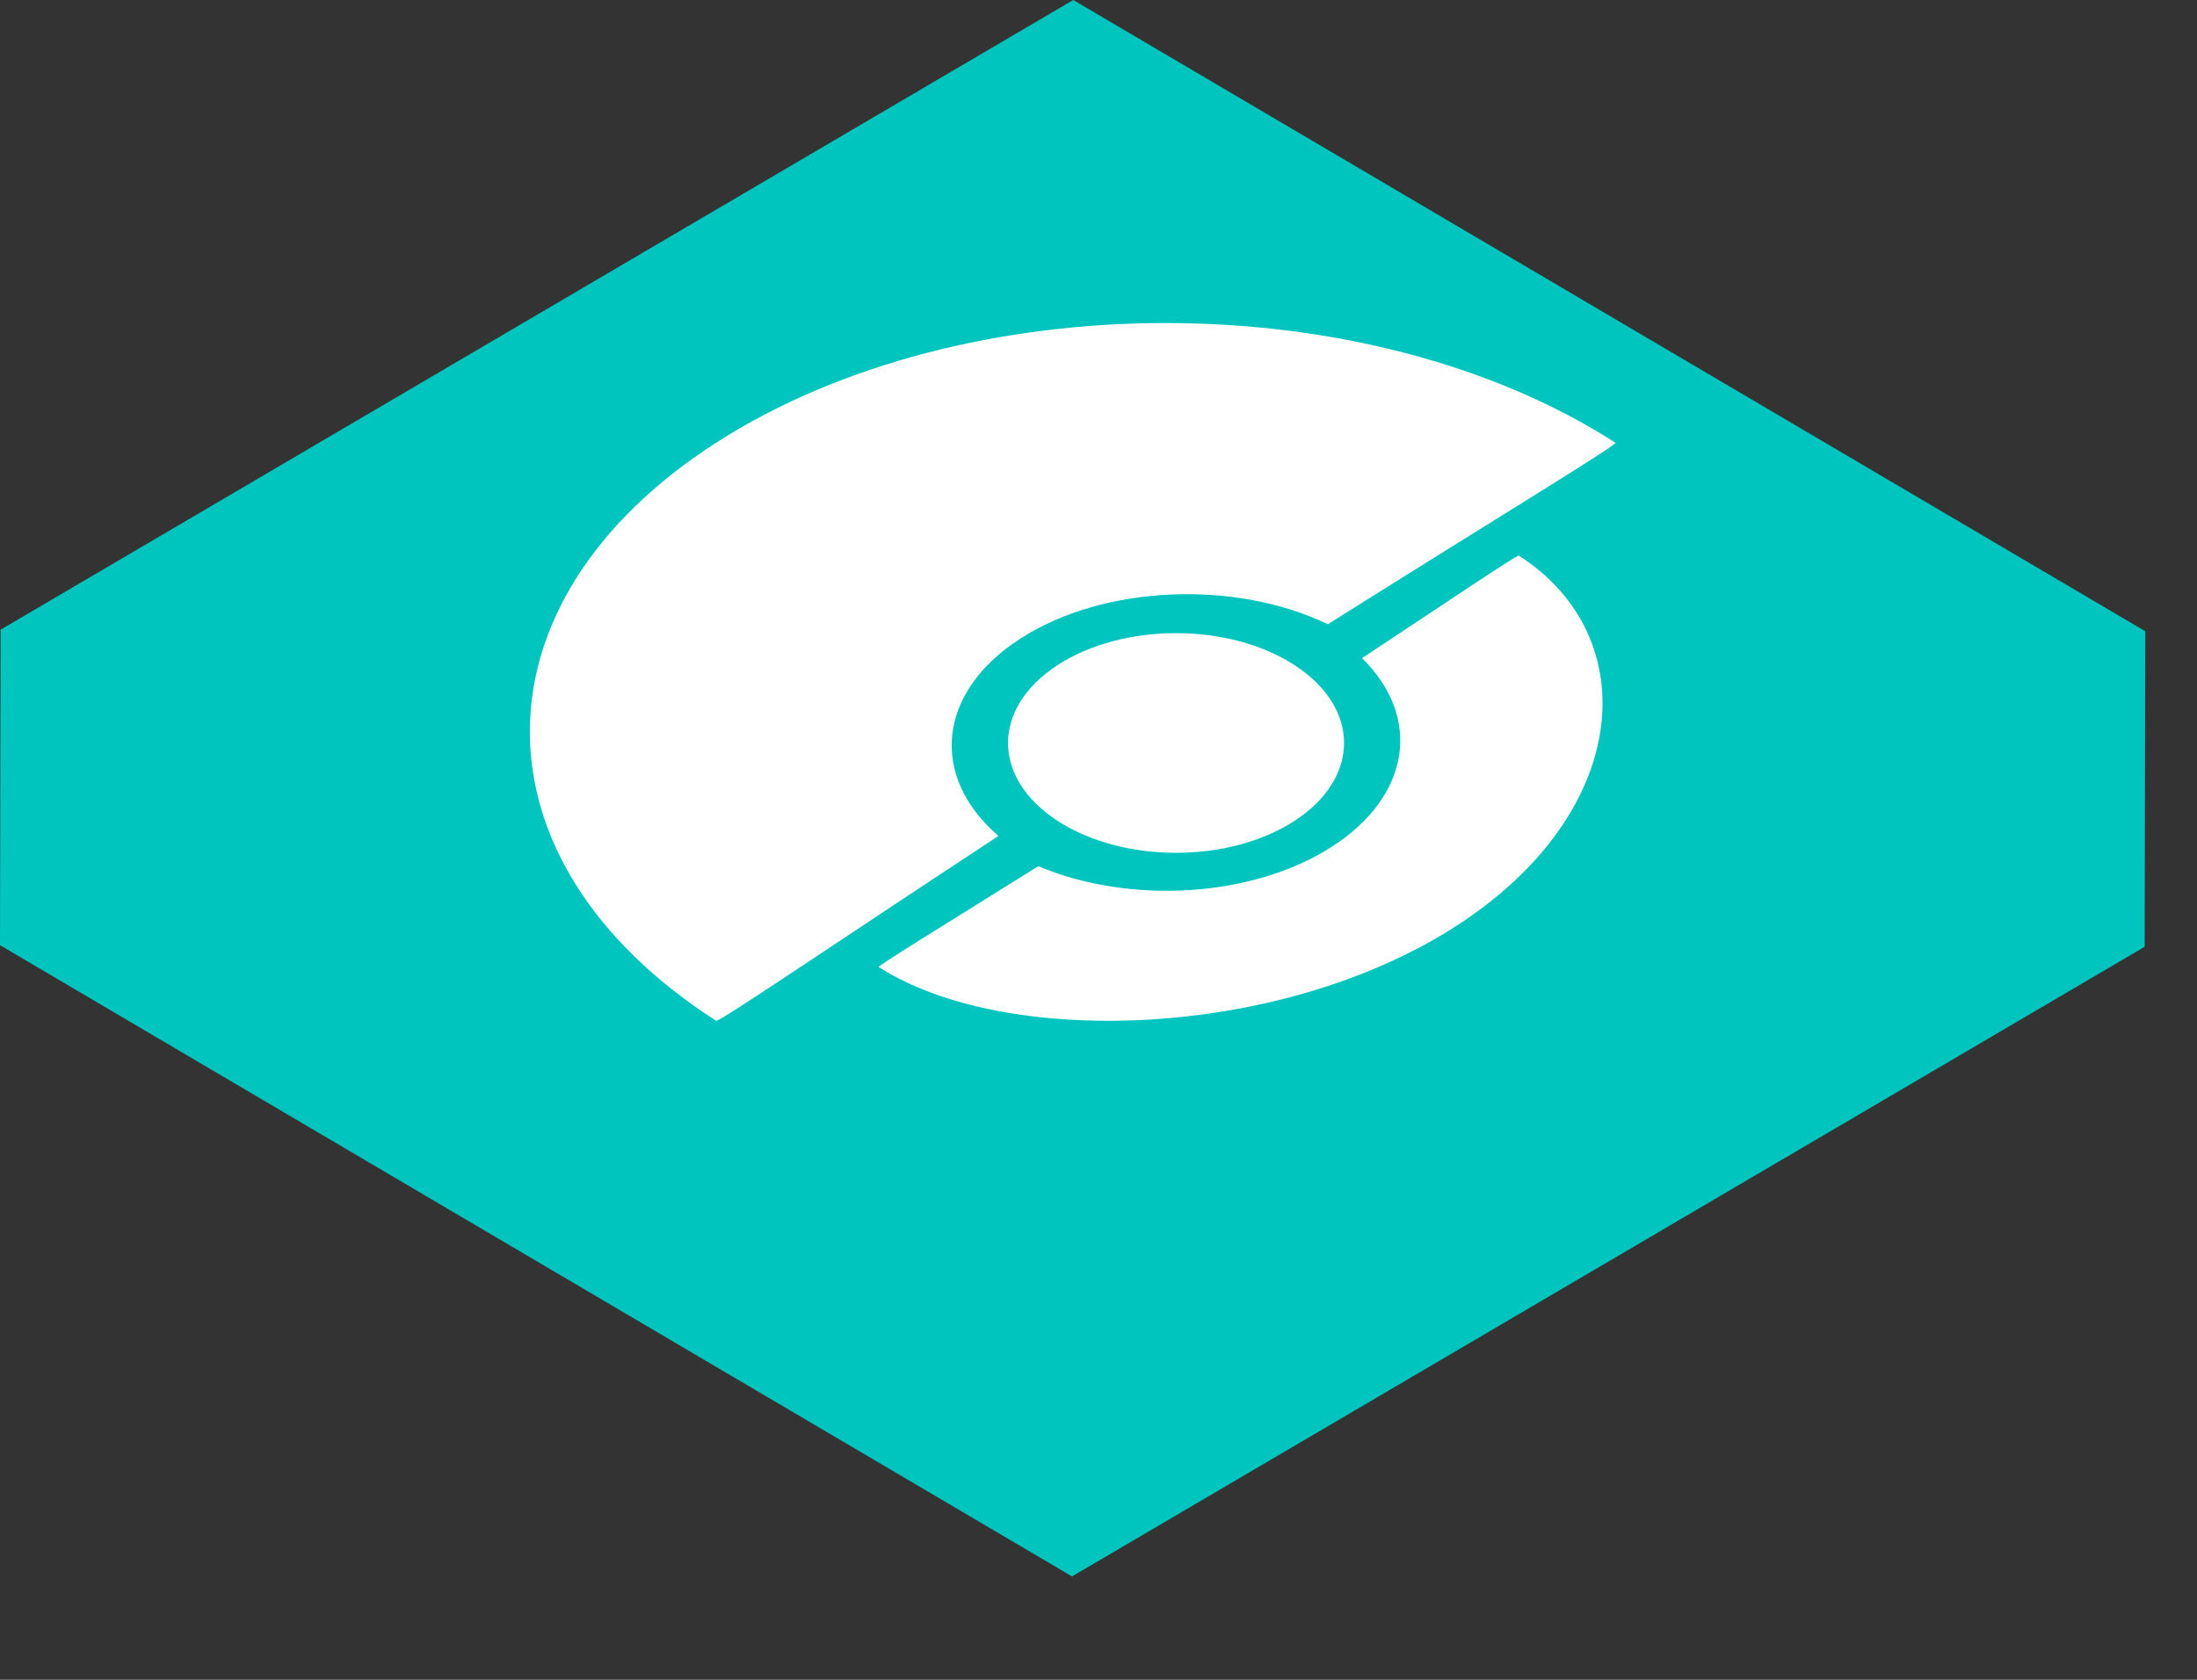 <svg viewBox="0 0 170 130" version="1.1" xmlns:xlink="http://www.w3.org/1999/xlink">
  <rect x="0" y="0" width="170" height="130" fill="#333333" stroke="none"/>
  <g id="Canvas" transform="translate(0 0)">
    <use xlink:href="#ship-huge-rocket10_fill" transform="translate(0 0)" fill="#00c5bf"></use>
    <use xlink:href="#ship-huge-rocket15_fill" transform="translate(41 25)" fill="#fff"></use>
    <use xlink:href="#ship-huge-rocket16_fill" transform="translate(68 43)" fill="#fff"></use>
    <use xlink:href="#ship-huge-rocket17_fill" transform="translate(78 49)" fill="#fff"></use>
  </g>
  <defs>
    <path id="ship-huge-rocket10_fill" fill-rule="evenodd" d="M 0.052 48.728L 0 73.148L 82.952 122L 165.948 73.272L 166 48.853L 83.047 0L 0.052 48.728Z"></path>
    <path id="ship-huge-rocket15_fill" fill-rule="evenodd" d="M 14.411 9.264C -4.804 21.617 -4.804 41.645 14.411 53.998C 14.621 54.133 23.49 48.081 36.26 39.693C 30.919 35.108 31.487 28.579 37.971 24.41C 44.456 20.242 54.613 19.877 61.745 23.31C 74.793 15.101 84.206 9.399 83.997 9.264C 64.781 -3.088 33.627 -3.088 14.411 9.264"></path>
    <path id="ship-huge-rocket16_fill" fill-rule="evenodd" d="M 37.391 7.934C 42.002 12.446 41.223 18.566 35.052 22.533C 28.881 26.501 19.36 27.001 12.343 24.036C 4.92 28.679 -0.127 31.757 0.002 31.84C 9.744 38.103 30.954 37.483 44.631 28.692C 58.307 19.899 59.271 6.264 49.529 0.002C 49.4 -0.082 44.611 3.163 37.391 7.934"></path>
    <path id="ship-huge-rocket17_fill" fill-rule="evenodd" d="M 22.192 2.49C 27.269 5.809 27.269 11.191 22.192 14.51C 17.115 17.83 8.885 17.83 3.808 14.51C -1.269 11.191 -1.269 5.809 3.808 2.49C 8.885 -0.83 17.115 -0.83 22.192 2.49"></path>
  </defs>
</svg>
